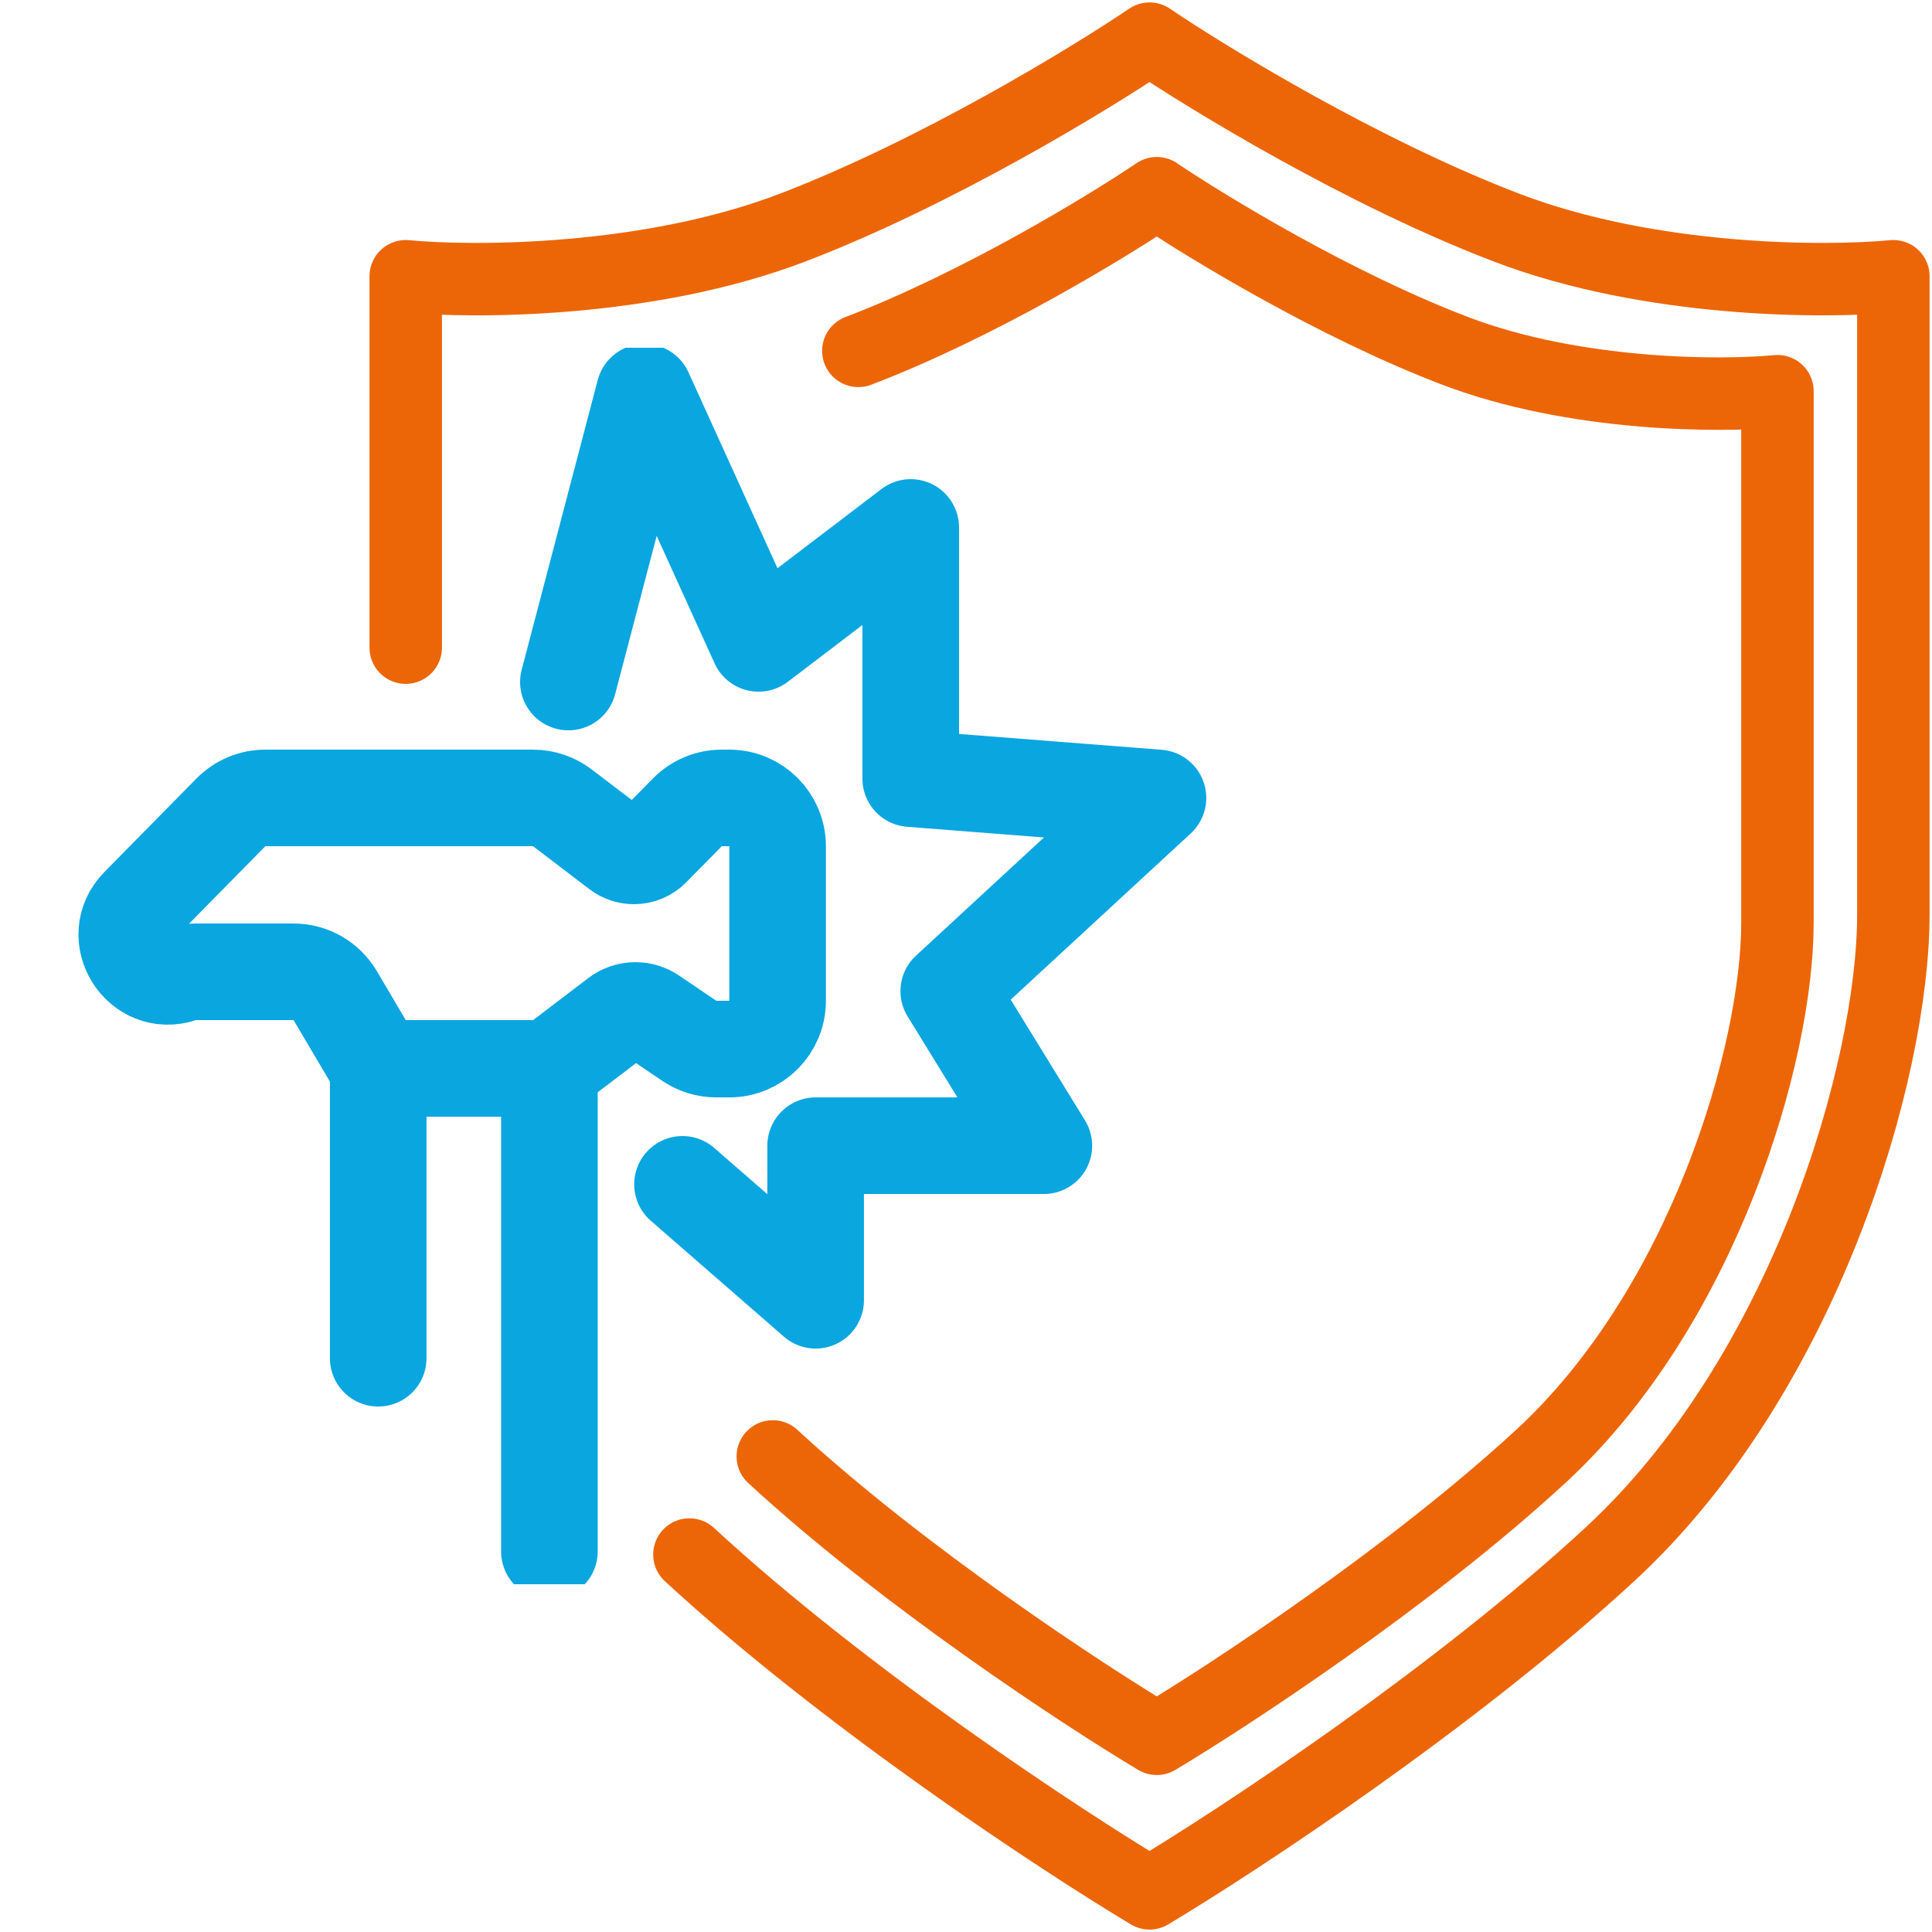 <svg width="80" height="80" viewBox="0 0 80 80" fill="none" xmlns="http://www.w3.org/2000/svg">
<g clip-path="url(#clip0)">
<path d="M22.749 44.241L25.571 42.091C25.784 41.929 26.044 41.841 26.311 41.841V41.841C26.556 41.841 26.794 41.914 26.997 42.051L28.541 43.097C28.872 43.321 29.263 43.441 29.662 43.441L30.199 43.441C31.303 43.441 32.199 42.546 32.199 41.441L32.199 35.041C32.199 33.937 31.303 33.041 30.199 33.041L29.887 33.041C29.351 33.041 28.837 33.256 28.461 33.638L26.992 35.13C26.797 35.329 26.529 35.441 26.25 35.441V35.441C26.022 35.441 25.801 35.366 25.619 35.228L23.286 33.45C22.938 33.185 22.512 33.041 22.074 33.041L10.987 33.041C10.451 33.041 9.937 33.256 9.561 33.638L5.75 37.509C4.485 38.795 5.811 40.91 7.519 40.332V40.332C7.696 40.272 7.882 40.241 8.068 40.241L12.157 40.241C12.865 40.241 13.52 40.615 13.879 41.224L15.661 44.241M22.749 44.241L15.661 44.241M22.749 44.241L22.749 64.241M15.661 44.241L15.661 56.241" stroke="#0AA6E0" stroke-width="4" stroke-linecap="round" stroke-linejoin="round"/>
<path d="M23.536 28.241L26.686 16.241L31.411 26.641L37.711 21.841L37.711 32.241L47.949 33.041L39.286 41.041L43.224 47.441L33.774 47.441L33.774 53.841L28.261 49.041" stroke="#0AA6E0" stroke-width="4" stroke-linecap="round" stroke-linejoin="round"/>
</g>
<path d="M28.547 64.37C35.023 70.347 43.947 76.213 47.6 78.4C51.253 76.213 60.177 70.347 66.653 64.37C74.747 56.9 78.4 44.327 78.4 37.859C78.4 32.684 78.4 18.09 78.4 11.439C75.537 11.712 68.331 11.694 62.408 9.435C56.485 7.175 50.068 3.27 47.6 1.6C45.132 3.27 38.715 7.175 32.792 9.435C26.869 11.694 19.663 11.712 16.8 11.439C16.8 15.116 16.8 21.22 16.8 26.818" stroke="#EC6608" stroke-width="3" stroke-linecap="round" stroke-linejoin="round"/>
<path d="M35.542 14.529C40.485 12.646 45.839 9.392 47.899 8C49.958 9.392 55.312 12.646 60.255 14.529C65.198 16.412 71.211 16.427 73.6 16.199C73.6 21.741 73.6 33.904 73.6 38.216C73.6 43.606 70.552 54.083 63.797 60.308C58.393 65.289 50.947 70.178 47.899 72C44.851 70.178 37.404 65.289 32 60.308" stroke="#EC6608" stroke-width="3" stroke-linecap="round" stroke-linejoin="round"/>
<defs>
<clipPath id="clip0">
<rect width="50.4" height="51.2" fill="white" transform="translate(1.6 14.4)"/>
</clipPath>
</defs>
</svg>
